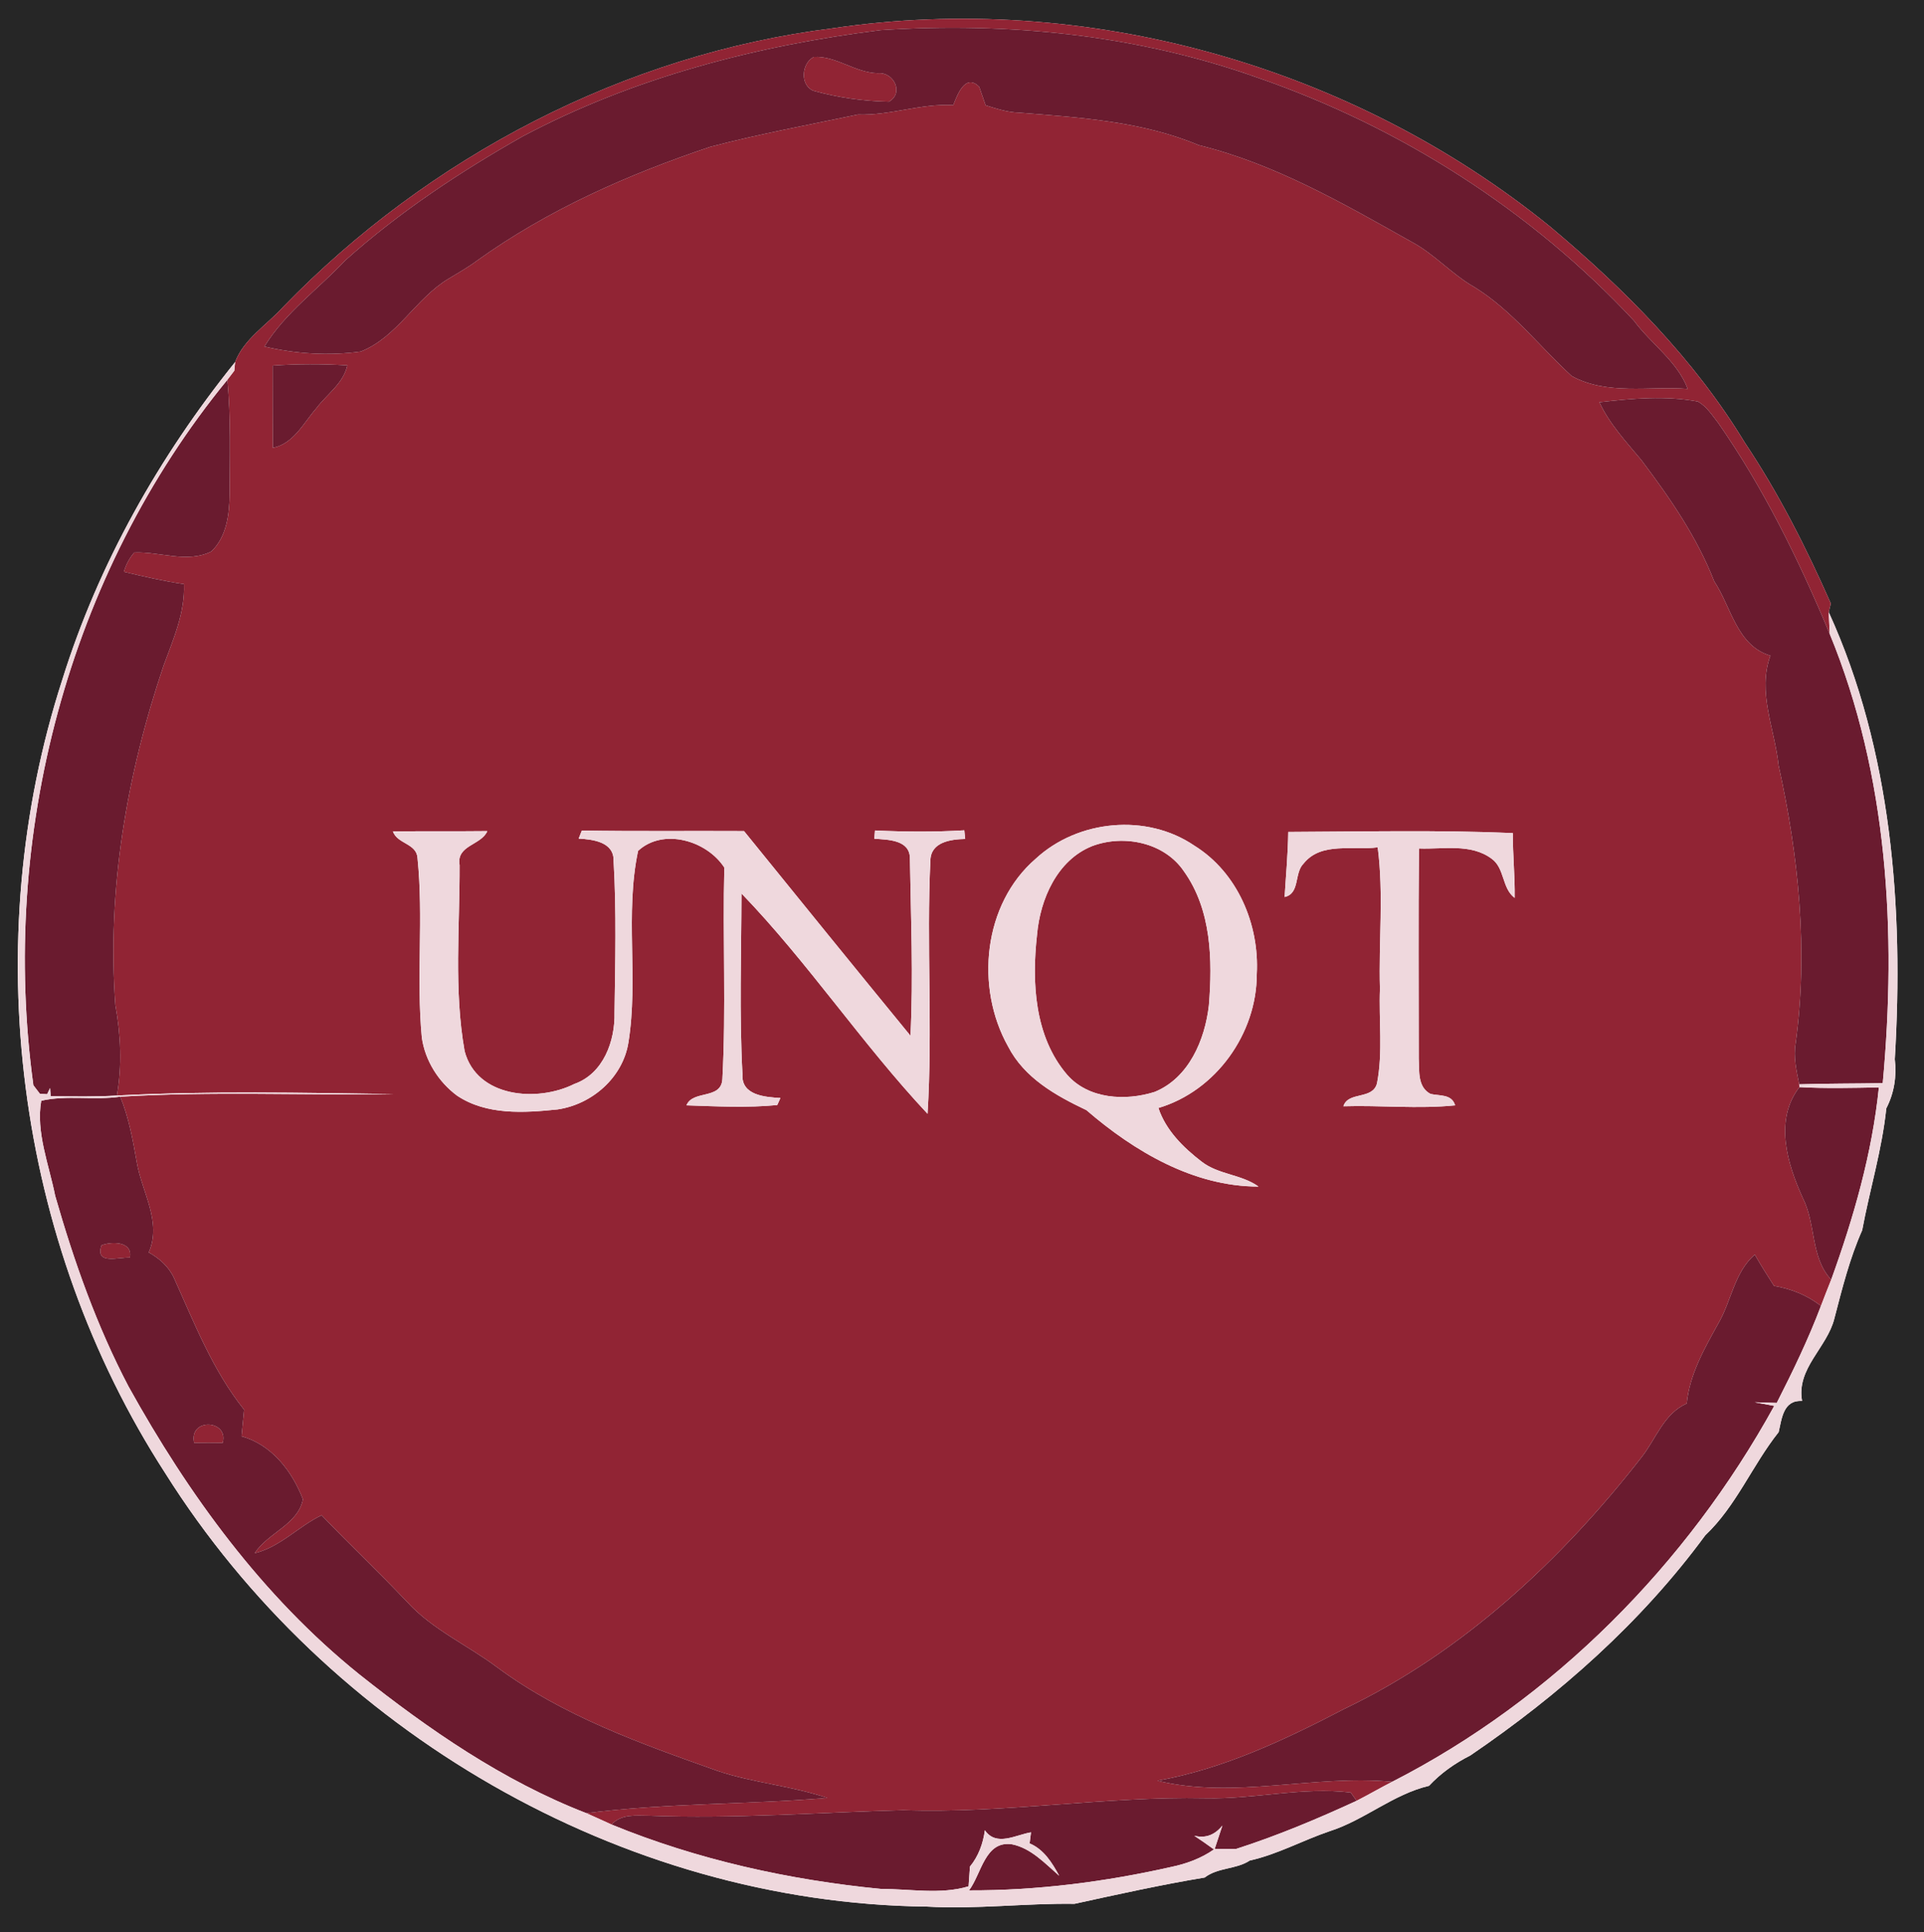 <?xml version="1.0" encoding="UTF-8" ?>
<!DOCTYPE svg PUBLIC "-//W3C//DTD SVG 1.1//EN" "http://www.w3.org/Graphics/SVG/1.1/DTD/svg11.dtd">
<svg width="249pt" height="250pt" viewBox="0 0 249 250" version="1.1" xmlns="http://www.w3.org/2000/svg">
<g id="#262626ff">
<path fill="#262626" opacity="1.00" d=" M 0.00 0.00 L 249.00 0.00 L 249.00 250.00 L 0.00 250.00 L 0.00 0.00 M 107.76 3.66 C 80.85 7.01 55.49 20.29 36.66 39.70 C 34.57 42.02 31.55 43.86 30.43 46.85 C 20.61 59.06 12.75 72.93 8.07 87.93 C -2.93 121.89 1.98 160.62 21.38 190.62 C 42.34 223.96 80.40 246.25 119.94 246.71 C 126.32 247.08 132.68 246.26 139.06 246.35 C 144.65 245.13 150.28 243.88 155.90 242.95 C 157.64 241.62 159.99 241.91 161.74 240.75 C 165.34 239.95 168.58 238.14 172.06 236.96 C 176.59 235.52 180.26 232.19 184.94 231.08 C 186.47 229.44 188.29 228.16 190.29 227.15 C 201.81 219.31 212.41 209.94 220.69 198.67 C 224.71 194.87 226.77 189.61 230.19 185.31 C 230.60 183.54 230.79 181.14 233.22 181.28 C 232.46 177.05 236.46 174.40 237.40 170.61 C 238.41 166.74 239.37 162.86 241.00 159.19 C 241.98 153.92 243.57 148.77 244.12 143.42 C 245.14 141.44 245.48 139.28 245.22 137.06 C 246.39 117.53 244.83 97.09 236.67 79.21 C 236.74 78.93 236.87 78.37 236.94 78.09 C 233.76 70.88 230.19 63.82 225.80 57.26 C 219.26 46.48 210.24 37.40 200.62 29.33 C 174.97 8.50 140.48 -1.21 107.76 3.66 Z" />
</g>
<g id="#912434ff">
<path fill="#912434" opacity="1.00" d=" M 107.76 3.66 C 140.48 -1.21 174.97 8.50 200.62 29.33 C 210.24 37.40 219.26 46.48 225.80 57.26 C 230.19 63.82 233.76 70.88 236.94 78.09 C 236.87 78.37 236.74 78.93 236.67 79.21 C 236.71 79.91 236.77 81.32 236.80 82.03 C 232.82 72.49 228.24 63.15 222.32 54.66 C 221.55 53.69 220.85 52.57 219.74 51.96 C 215.53 51.17 211.21 51.56 206.99 52.05 C 208.31 54.88 210.45 57.16 212.42 59.53 C 216.10 64.41 219.61 69.48 221.84 75.20 C 224.06 78.54 224.77 83.55 229.12 84.84 C 227.40 89.57 229.69 94.32 230.18 99.04 C 232.78 110.79 234.03 123.01 232.39 134.99 C 232.08 136.78 232.50 138.56 232.85 140.31 L 232.88 140.67 C 229.58 144.95 231.30 150.55 233.30 154.99 C 235.05 158.39 234.28 162.68 236.99 165.59 C 236.54 166.72 236.09 167.85 235.66 168.99 C 233.89 167.59 231.80 166.77 229.59 166.39 C 228.73 165.05 227.88 163.71 227.10 162.34 C 224.43 164.66 224.08 168.37 222.36 171.29 C 220.56 174.54 218.67 177.84 218.29 181.61 C 215.33 182.92 214.34 186.14 212.48 188.52 C 202.09 201.86 189.34 213.76 173.99 221.12 C 166.32 225.11 158.35 228.89 149.78 230.42 C 159.74 232.84 170.06 229.60 180.17 230.56 C 178.62 231.35 177.12 232.23 175.57 233.02 L 174.81 231.95 C 168.54 231.19 162.30 232.84 156.02 232.69 C 142.95 232.42 129.98 234.69 116.91 234.23 C 105.96 234.52 95.00 235.38 84.04 234.95 C 82.35 234.95 80.43 234.68 79.14 236.09 C 78.06 235.60 76.98 235.10 75.88 234.62 C 86.24 233.30 96.68 233.52 107.07 232.65 C 102.44 231.08 97.52 230.71 92.89 229.16 C 82.97 225.64 72.85 222.06 64.32 215.73 C 60.50 212.87 55.99 210.88 52.72 207.32 C 49.10 203.49 45.26 199.87 41.62 196.07 C 38.61 197.51 36.28 200.17 32.96 200.98 C 34.68 198.33 38.59 197.26 39.20 194.00 C 37.81 190.37 35.16 186.94 31.26 185.85 C 31.37 184.70 31.48 183.55 31.59 182.41 C 27.54 177.35 25.16 171.23 22.52 165.38 C 21.85 163.91 20.63 162.83 19.25 162.06 C 20.98 158.09 18.35 154.26 17.70 150.38 C 17.19 147.51 16.68 144.62 15.56 141.91 C 27.34 141.20 39.17 141.75 50.97 141.57 C 39.03 141.40 27.06 141.14 15.13 141.76 C 15.81 137.86 15.63 133.91 14.93 130.04 C 13.83 115.17 16.41 100.20 21.17 86.13 C 22.42 82.72 23.95 79.30 23.81 75.58 C 21.18 75.20 18.60 74.60 16.03 73.99 C 16.31 73.05 16.75 72.22 17.37 71.50 C 20.68 71.35 24.18 72.92 27.34 71.37 C 29.34 69.47 29.69 66.53 29.72 63.92 C 29.74 58.99 29.89 54.06 29.43 49.14 C 29.66 48.85 30.10 48.26 30.32 47.97 C 30.35 47.69 30.40 47.13 30.43 46.85 C 31.55 43.86 34.57 42.02 36.66 39.70 C 55.49 20.29 80.85 7.01 107.76 3.66 M 67.65 17.64 C 59.51 22.25 51.67 27.45 44.69 33.69 C 41.20 37.41 36.92 40.43 34.22 44.84 C 38.28 45.80 42.58 46.06 46.69 45.49 C 51.39 43.64 53.78 38.63 58.03 36.08 C 59.27 35.33 60.55 34.61 61.72 33.74 C 70.87 27.16 81.27 22.57 91.92 19.00 C 98.23 17.34 104.66 16.16 111.04 14.82 C 115.22 14.97 119.20 13.36 123.37 13.61 C 123.89 12.27 124.94 9.43 126.73 11.24 C 126.94 11.84 127.35 13.03 127.56 13.63 C 128.98 14.07 130.40 14.54 131.90 14.58 C 139.75 15.21 147.78 15.69 155.13 18.78 C 164.99 21.20 173.86 26.34 182.64 31.27 C 185.63 32.85 187.88 35.49 190.83 37.16 C 195.71 40.18 199.23 44.83 203.41 48.66 C 207.95 51.17 213.45 49.94 218.42 50.32 C 217.07 46.73 213.69 44.52 211.47 41.51 C 198.17 27.24 181.26 16.45 162.84 10.08 C 147.24 4.50 130.43 2.82 113.95 3.90 C 97.91 5.90 81.98 10.04 67.65 17.64 M 35.28 47.31 C 35.29 50.86 35.29 54.41 35.31 57.95 C 38.02 57.41 39.27 54.74 40.93 52.84 C 42.30 51.00 44.43 49.64 44.95 47.28 C 41.73 47.08 38.50 47.08 35.28 47.31 M 75.30 107.47 C 75.20 107.73 74.99 108.25 74.89 108.51 C 76.75 108.62 79.48 108.94 79.41 111.41 C 79.79 117.93 79.62 124.48 79.53 131.01 C 79.62 134.70 78.09 138.94 74.33 140.26 C 69.55 142.66 61.71 142.04 60.13 136.01 C 58.72 128.09 59.51 119.94 59.48 111.94 C 59.03 109.35 62.28 109.39 63.07 107.54 C 59.00 107.59 54.92 107.53 50.85 107.59 C 51.44 109.22 53.89 109.12 54.03 111.00 C 54.83 118.71 53.86 126.52 54.59 134.25 C 55.01 137.24 56.75 140.00 59.16 141.78 C 62.97 144.32 67.81 144.01 72.15 143.56 C 76.62 142.91 80.61 139.44 81.33 134.89 C 82.65 126.69 80.85 118.24 82.58 110.10 C 85.81 107.11 91.45 108.74 93.74 112.26 C 93.51 121.38 93.98 130.52 93.49 139.62 C 93.35 142.34 89.66 141.00 88.84 143.03 C 92.75 143.16 96.70 143.37 100.59 142.99 L 101.00 142.08 C 99.03 141.96 95.92 141.75 96.09 139.02 C 95.67 131.23 95.94 123.41 95.96 115.61 C 104.58 124.55 111.54 135.05 120.04 144.12 C 120.72 133.21 119.89 122.23 120.41 111.31 C 120.48 108.94 123.06 108.60 124.91 108.56 C 124.88 108.28 124.83 107.72 124.80 107.44 C 120.95 107.67 117.09 107.64 113.24 107.46 C 113.22 107.73 113.17 108.26 113.15 108.53 C 114.92 108.66 117.78 108.65 117.76 111.11 C 117.88 118.73 118.21 126.39 117.83 134.02 C 110.62 125.22 103.45 116.38 96.29 107.54 C 89.29 107.50 82.29 107.59 75.30 107.47 M 134.05 111.11 C 127.23 116.98 126.18 127.76 130.46 135.40 C 132.56 139.49 136.62 141.76 140.60 143.65 C 146.80 148.99 154.46 153.54 162.88 153.54 C 160.66 151.94 157.69 152.01 155.51 150.31 C 153.16 148.51 150.87 146.25 149.92 143.37 C 157.36 141.17 162.66 133.74 162.65 126.04 C 163.00 119.61 160.15 112.89 154.58 109.43 C 148.40 105.21 139.51 106.07 134.05 111.11 M 166.25 116.07 C 168.28 115.62 167.46 112.97 168.71 111.74 C 171.01 108.87 175.13 110.10 178.30 109.64 C 179.09 115.69 178.41 121.86 178.59 127.96 C 178.43 132.02 178.99 136.16 178.21 140.17 C 177.66 142.36 174.47 141.18 173.86 143.15 C 178.68 143.00 183.51 143.52 188.32 143.03 C 187.88 141.53 186.27 141.83 185.13 141.55 C 183.43 140.65 183.70 138.57 183.61 136.98 C 183.61 127.91 183.55 118.85 183.64 109.79 C 186.76 109.92 190.35 109.10 193.05 111.12 C 194.76 112.35 194.35 114.94 196.03 116.19 C 196.07 113.39 195.77 110.60 195.79 107.80 C 186.12 107.38 176.40 107.61 166.72 107.65 C 166.69 110.46 166.42 113.26 166.25 116.07 Z" />
<path fill="#912434" opacity="1.00" d=" M 105.32 7.37 C 108.22 7.21 110.67 9.42 113.62 9.48 C 115.69 9.29 117.01 12.06 115.04 13.16 C 111.75 13.09 108.44 12.63 105.26 11.74 C 103.50 11.00 103.73 8.18 105.32 7.37 Z" />
<path fill="#912434" opacity="1.00" d=" M 141.35 109.48 C 145.44 107.94 150.70 109.00 153.23 112.76 C 156.79 117.74 156.93 124.23 156.45 130.09 C 155.94 134.56 153.86 139.48 149.44 141.29 C 145.66 142.49 140.86 142.24 138.09 139.05 C 133.87 134.12 133.52 127.11 134.21 120.96 C 134.61 116.36 136.81 111.29 141.35 109.48 Z" />
<path fill="#912434" opacity="1.00" d=" M 13.14 161.14 C 14.48 160.61 17.22 160.64 16.80 162.73 C 15.35 162.66 12.25 163.71 13.14 161.14 Z" />
<path fill="#912434" opacity="1.00" d=" M 25.13 186.70 C 24.39 183.45 29.64 183.67 28.82 186.70 C 27.59 186.68 26.36 186.68 25.13 186.70 Z" />
</g>
<g id="#6a1b2fff">
<path fill="#6a1b2f" opacity="1.00" d=" M 67.65 17.64 C 81.98 10.04 97.91 5.90 113.95 3.90 C 130.43 2.82 147.24 4.50 162.84 10.08 C 181.26 16.45 198.17 27.24 211.47 41.51 C 213.69 44.52 217.07 46.73 218.42 50.32 C 213.45 49.94 207.95 51.17 203.41 48.66 C 199.23 44.83 195.71 40.18 190.83 37.16 C 187.88 35.49 185.63 32.85 182.64 31.27 C 173.86 26.34 164.99 21.20 155.13 18.78 C 147.78 15.69 139.75 15.21 131.90 14.58 C 130.40 14.54 128.98 14.07 127.56 13.63 C 127.35 13.03 126.94 11.84 126.73 11.24 C 124.94 9.43 123.89 12.27 123.37 13.61 C 119.20 13.36 115.22 14.97 111.04 14.82 C 104.66 16.16 98.23 17.34 91.92 19.00 C 81.27 22.57 70.87 27.16 61.72 33.74 C 60.55 34.61 59.27 35.33 58.03 36.08 C 53.78 38.63 51.39 43.64 46.69 45.49 C 42.58 46.06 38.28 45.80 34.22 44.84 C 36.92 40.43 41.20 37.41 44.69 33.69 C 51.67 27.45 59.51 22.25 67.65 17.64 M 105.32 7.37 C 103.73 8.18 103.50 11.00 105.26 11.74 C 108.44 12.63 111.75 13.09 115.04 13.16 C 117.01 12.06 115.69 9.29 113.62 9.48 C 110.67 9.42 108.22 7.21 105.32 7.37 Z" />
<path fill="#6a1b2f" opacity="1.00" d=" M 35.28 47.31 C 38.50 47.08 41.73 47.08 44.95 47.28 C 44.43 49.64 42.30 51.00 40.93 52.84 C 39.27 54.74 38.02 57.41 35.31 57.95 C 35.29 54.41 35.29 50.86 35.28 47.31 Z" />
<path fill="#6a1b2f" opacity="1.00" d=" M 4.32 140.43 C -0.10 108.30 8.80 74.30 29.43 49.14 C 29.89 54.06 29.74 58.99 29.72 63.92 C 29.69 66.53 29.34 69.47 27.34 71.37 C 24.18 72.92 20.68 71.35 17.37 71.50 C 16.75 72.22 16.31 73.05 16.03 73.99 C 18.60 74.60 21.18 75.20 23.81 75.58 C 23.95 79.30 22.42 82.72 21.17 86.13 C 16.41 100.20 13.83 115.17 14.93 130.04 C 15.63 133.91 15.81 137.86 15.13 141.76 C 12.28 141.94 9.42 141.87 6.56 141.84 C 6.54 141.58 6.50 141.06 6.48 140.79 L 6.10 141.59 L 5.16 141.53 L 4.32 140.43 Z" />
<path fill="#6a1b2f" opacity="1.00" d=" M 206.99 52.05 C 211.21 51.56 215.53 51.17 219.74 51.96 C 220.85 52.57 221.55 53.69 222.32 54.66 C 228.24 63.15 232.82 72.49 236.80 82.03 C 244.33 100.34 245.47 120.65 243.66 140.16 C 240.06 140.22 236.45 140.20 232.85 140.31 C 232.50 138.56 232.08 136.78 232.39 134.99 C 234.03 123.01 232.78 110.79 230.18 99.04 C 229.69 94.32 227.40 89.57 229.12 84.84 C 224.77 83.55 224.06 78.54 221.84 75.20 C 219.61 69.48 216.10 64.41 212.42 59.53 C 210.45 57.16 208.31 54.88 206.99 52.05 Z" />
<path fill="#6a1b2f" opacity="1.00" d=" M 233.30 154.99 C 231.30 150.55 229.58 144.95 232.88 140.67 C 236.30 140.86 239.73 140.77 243.16 140.71 C 242.29 149.25 239.90 157.54 236.99 165.59 C 234.28 162.68 235.05 158.39 233.30 154.99 Z" />
<path fill="#6a1b2f" opacity="1.00" d=" M 5.34 142.43 C 8.67 141.68 12.16 142.40 15.56 141.91 C 16.68 144.62 17.19 147.51 17.70 150.38 C 18.35 154.26 20.98 158.09 19.25 162.06 C 20.63 162.83 21.85 163.91 22.52 165.38 C 25.16 171.23 27.54 177.35 31.59 182.41 C 31.48 183.55 31.37 184.70 31.26 185.85 C 35.16 186.94 37.81 190.37 39.20 194.00 C 38.59 197.26 34.68 198.33 32.96 200.98 C 36.28 200.17 38.61 197.51 41.62 196.07 C 45.26 199.87 49.10 203.49 52.72 207.32 C 55.99 210.88 60.50 212.87 64.32 215.73 C 72.85 222.06 82.97 225.64 92.89 229.16 C 97.52 230.71 102.44 231.08 107.07 232.65 C 96.68 233.52 86.24 233.30 75.88 234.62 C 65.10 230.44 55.48 223.79 46.48 216.64 C 33.95 206.55 24.37 193.36 16.63 179.40 C 12.52 171.57 9.57 163.21 7.14 154.73 C 6.34 150.71 4.62 146.48 5.34 142.43 M 13.14 161.14 C 12.25 163.71 15.35 162.66 16.80 162.73 C 17.22 160.64 14.48 160.61 13.14 161.14 M 25.13 186.70 C 26.36 186.68 27.59 186.68 28.82 186.70 C 29.64 183.67 24.39 183.45 25.13 186.70 Z" />
<path fill="#6a1b2f" opacity="1.00" d=" M 222.36 171.29 C 224.08 168.37 224.43 164.66 227.10 162.34 C 227.88 163.71 228.73 165.05 229.59 166.39 C 231.80 166.77 233.89 167.59 235.66 168.99 C 234.03 173.30 232.02 177.45 229.94 181.54 C 229.23 181.52 227.81 181.47 227.10 181.45 C 227.73 181.57 228.99 181.80 229.62 181.92 C 218.33 202.42 201.06 219.88 180.17 230.56 C 170.06 229.60 159.74 232.84 149.78 230.42 C 158.35 228.89 166.32 225.11 173.99 221.12 C 189.34 213.76 202.09 201.86 212.48 188.52 C 214.34 186.14 215.33 182.92 218.29 181.61 C 218.67 177.84 220.56 174.54 222.36 171.29 Z" />
<path fill="#6a1b2f" opacity="1.00" d=" M 156.02 232.69 C 162.30 232.84 168.54 231.19 174.81 231.95 L 175.57 233.02 C 170.49 235.36 165.30 237.54 159.97 239.25 C 159.28 239.25 157.89 239.25 157.20 239.25 C 157.45 238.49 157.95 236.98 158.20 236.22 C 157.21 237.46 156.00 237.90 154.56 237.54 C 155.42 238.11 156.28 238.70 157.11 239.31 C 155.47 240.46 153.57 241.16 151.62 241.57 C 143.03 243.51 134.22 244.64 125.41 244.61 C 127.03 242.48 127.46 238.12 130.98 238.65 C 133.44 239.15 135.25 241.13 137.08 242.72 C 136.16 241.03 135.10 239.31 133.25 238.53 L 133.43 237.10 C 131.46 237.42 128.94 238.99 127.46 236.83 C 127.23 238.54 126.64 240.18 125.53 241.53 C 125.49 242.17 125.40 243.45 125.35 244.09 C 121.68 245.19 117.81 244.41 114.06 244.43 C 102.12 243.27 90.25 240.64 79.14 236.09 C 80.43 234.68 82.35 234.95 84.04 234.95 C 95.00 235.38 105.96 234.52 116.91 234.23 C 129.98 234.69 142.95 232.42 156.02 232.69 Z" />
</g>
<g id="#efd8ddff">
<path fill="#efd8dd" opacity="1.00" d=" M 8.07 87.93 C 12.75 72.93 20.61 59.06 30.43 46.85 C 30.40 47.13 30.35 47.69 30.32 47.97 C 30.10 48.26 29.66 48.85 29.43 49.14 C 8.80 74.30 -0.10 108.30 4.32 140.43 L 5.16 141.53 L 6.10 141.59 L 6.48 140.79 C 6.50 141.06 6.54 141.58 6.56 141.84 C 9.42 141.87 12.28 141.94 15.13 141.76 C 27.06 141.14 39.03 141.40 50.97 141.57 C 39.17 141.75 27.34 141.20 15.56 141.91 C 12.16 142.40 8.67 141.68 5.34 142.43 C 4.62 146.48 6.34 150.71 7.14 154.73 C 9.57 163.21 12.52 171.57 16.63 179.40 C 24.37 193.36 33.95 206.55 46.48 216.64 C 55.48 223.79 65.10 230.44 75.88 234.62 C 76.98 235.10 78.06 235.60 79.14 236.09 C 90.25 240.64 102.12 243.27 114.06 244.43 C 117.81 244.41 121.68 245.19 125.35 244.09 C 125.40 243.45 125.49 242.17 125.53 241.53 C 126.64 240.18 127.23 238.54 127.46 236.83 C 128.94 238.99 131.46 237.42 133.43 237.10 L 133.25 238.53 C 135.10 239.31 136.16 241.03 137.08 242.72 C 135.25 241.13 133.44 239.15 130.98 238.65 C 127.46 238.12 127.03 242.48 125.41 244.61 C 134.22 244.64 143.03 243.51 151.62 241.57 C 153.57 241.16 155.47 240.46 157.11 239.31 C 156.28 238.70 155.42 238.11 154.56 237.54 C 156.00 237.90 157.21 237.46 158.20 236.22 C 157.95 236.98 157.45 238.49 157.20 239.25 C 157.89 239.25 159.28 239.25 159.97 239.25 C 165.30 237.54 170.49 235.36 175.57 233.02 C 177.12 232.23 178.62 231.35 180.17 230.56 C 201.06 219.88 218.33 202.42 229.62 181.92 C 228.99 181.80 227.73 181.57 227.10 181.45 C 227.81 181.47 229.23 181.52 229.94 181.54 C 232.02 177.45 234.03 173.30 235.66 168.99 C 236.09 167.85 236.54 166.72 236.99 165.59 C 239.90 157.54 242.29 149.25 243.16 140.71 C 239.73 140.77 236.30 140.86 232.88 140.67 L 232.85 140.31 C 236.45 140.20 240.06 140.22 243.66 140.16 C 245.47 120.65 244.33 100.34 236.80 82.03 C 236.77 81.32 236.71 79.91 236.67 79.21 C 244.83 97.09 246.39 117.53 245.22 137.06 C 245.48 139.28 245.14 141.44 244.12 143.42 C 243.57 148.77 241.98 153.92 241.00 159.19 C 239.37 162.86 238.41 166.74 237.40 170.61 C 236.46 174.40 232.46 177.05 233.22 181.28 C 230.79 181.14 230.60 183.54 230.19 185.31 C 226.77 189.61 224.71 194.87 220.69 198.67 C 212.41 209.94 201.81 219.31 190.29 227.15 C 188.29 228.16 186.47 229.44 184.94 231.08 C 180.26 232.19 176.59 235.52 172.06 236.96 C 168.58 238.14 165.34 239.95 161.74 240.75 C 159.99 241.91 157.64 241.62 155.90 242.95 C 150.28 243.88 144.65 245.13 139.06 246.35 C 132.68 246.26 126.32 247.08 119.94 246.71 C 80.40 246.25 42.34 223.96 21.38 190.62 C 1.98 160.62 -2.93 121.89 8.07 87.93 Z" />
<path fill="#efd8dd" opacity="1.00" d=" M 75.30 107.47 C 82.29 107.59 89.29 107.50 96.29 107.54 C 103.45 116.38 110.62 125.22 117.83 134.02 C 118.21 126.39 117.88 118.73 117.76 111.11 C 117.78 108.65 114.92 108.66 113.15 108.53 C 113.17 108.26 113.22 107.73 113.24 107.46 C 117.09 107.64 120.95 107.67 124.80 107.44 C 124.83 107.72 124.88 108.28 124.91 108.56 C 123.06 108.60 120.48 108.94 120.41 111.31 C 119.89 122.23 120.72 133.21 120.04 144.12 C 111.54 135.05 104.58 124.55 95.96 115.61 C 95.94 123.41 95.67 131.23 96.09 139.02 C 95.92 141.75 99.03 141.96 101.00 142.08 L 100.59 142.99 C 96.70 143.37 92.75 143.16 88.84 143.03 C 89.66 141.00 93.35 142.34 93.49 139.62 C 93.98 130.52 93.51 121.38 93.74 112.26 C 91.45 108.74 85.81 107.11 82.58 110.10 C 80.85 118.24 82.65 126.69 81.33 134.89 C 80.61 139.44 76.62 142.91 72.15 143.56 C 67.81 144.01 62.97 144.32 59.16 141.78 C 56.75 140.00 55.01 137.24 54.59 134.25 C 53.86 126.52 54.83 118.71 54.03 111.00 C 53.89 109.12 51.44 109.22 50.85 107.59 C 54.92 107.53 59.00 107.59 63.07 107.54 C 62.28 109.39 59.03 109.35 59.48 111.94 C 59.51 119.94 58.72 128.09 60.13 136.01 C 61.71 142.04 69.55 142.66 74.33 140.26 C 78.09 138.94 79.62 134.70 79.53 131.01 C 79.62 124.48 79.79 117.93 79.41 111.41 C 79.48 108.94 76.75 108.62 74.89 108.51 C 74.99 108.25 75.20 107.73 75.30 107.47 Z" />
<path fill="#efd8dd" opacity="1.00" d=" M 134.05 111.11 C 139.51 106.07 148.40 105.21 154.58 109.43 C 160.15 112.89 163.00 119.61 162.65 126.04 C 162.66 133.74 157.36 141.17 149.92 143.37 C 150.87 146.25 153.16 148.51 155.51 150.31 C 157.69 152.01 160.66 151.94 162.88 153.54 C 154.46 153.54 146.80 148.99 140.60 143.65 C 136.62 141.76 132.56 139.49 130.46 135.40 C 126.18 127.76 127.23 116.98 134.05 111.11 M 141.35 109.48 C 136.81 111.29 134.61 116.36 134.21 120.96 C 133.52 127.11 133.87 134.12 138.09 139.05 C 140.86 142.24 145.66 142.49 149.44 141.29 C 153.86 139.48 155.94 134.56 156.45 130.09 C 156.93 124.23 156.79 117.74 153.23 112.76 C 150.70 109.00 145.44 107.94 141.35 109.48 Z" />
<path fill="#efd8dd" opacity="1.00" d=" M 166.25 116.07 C 166.42 113.26 166.69 110.46 166.72 107.65 C 176.40 107.61 186.12 107.38 195.79 107.80 C 195.77 110.60 196.07 113.39 196.03 116.19 C 194.35 114.94 194.76 112.35 193.05 111.12 C 190.35 109.10 186.76 109.92 183.64 109.79 C 183.55 118.85 183.61 127.91 183.61 136.98 C 183.70 138.57 183.43 140.65 185.13 141.55 C 186.27 141.83 187.88 141.53 188.32 143.03 C 183.51 143.52 178.68 143.00 173.86 143.15 C 174.47 141.18 177.66 142.36 178.21 140.17 C 178.99 136.16 178.43 132.02 178.59 127.96 C 178.41 121.86 179.09 115.69 178.30 109.64 C 175.13 110.10 171.01 108.87 168.71 111.74 C 167.46 112.97 168.28 115.62 166.25 116.07 Z" />
</g>
</svg>
